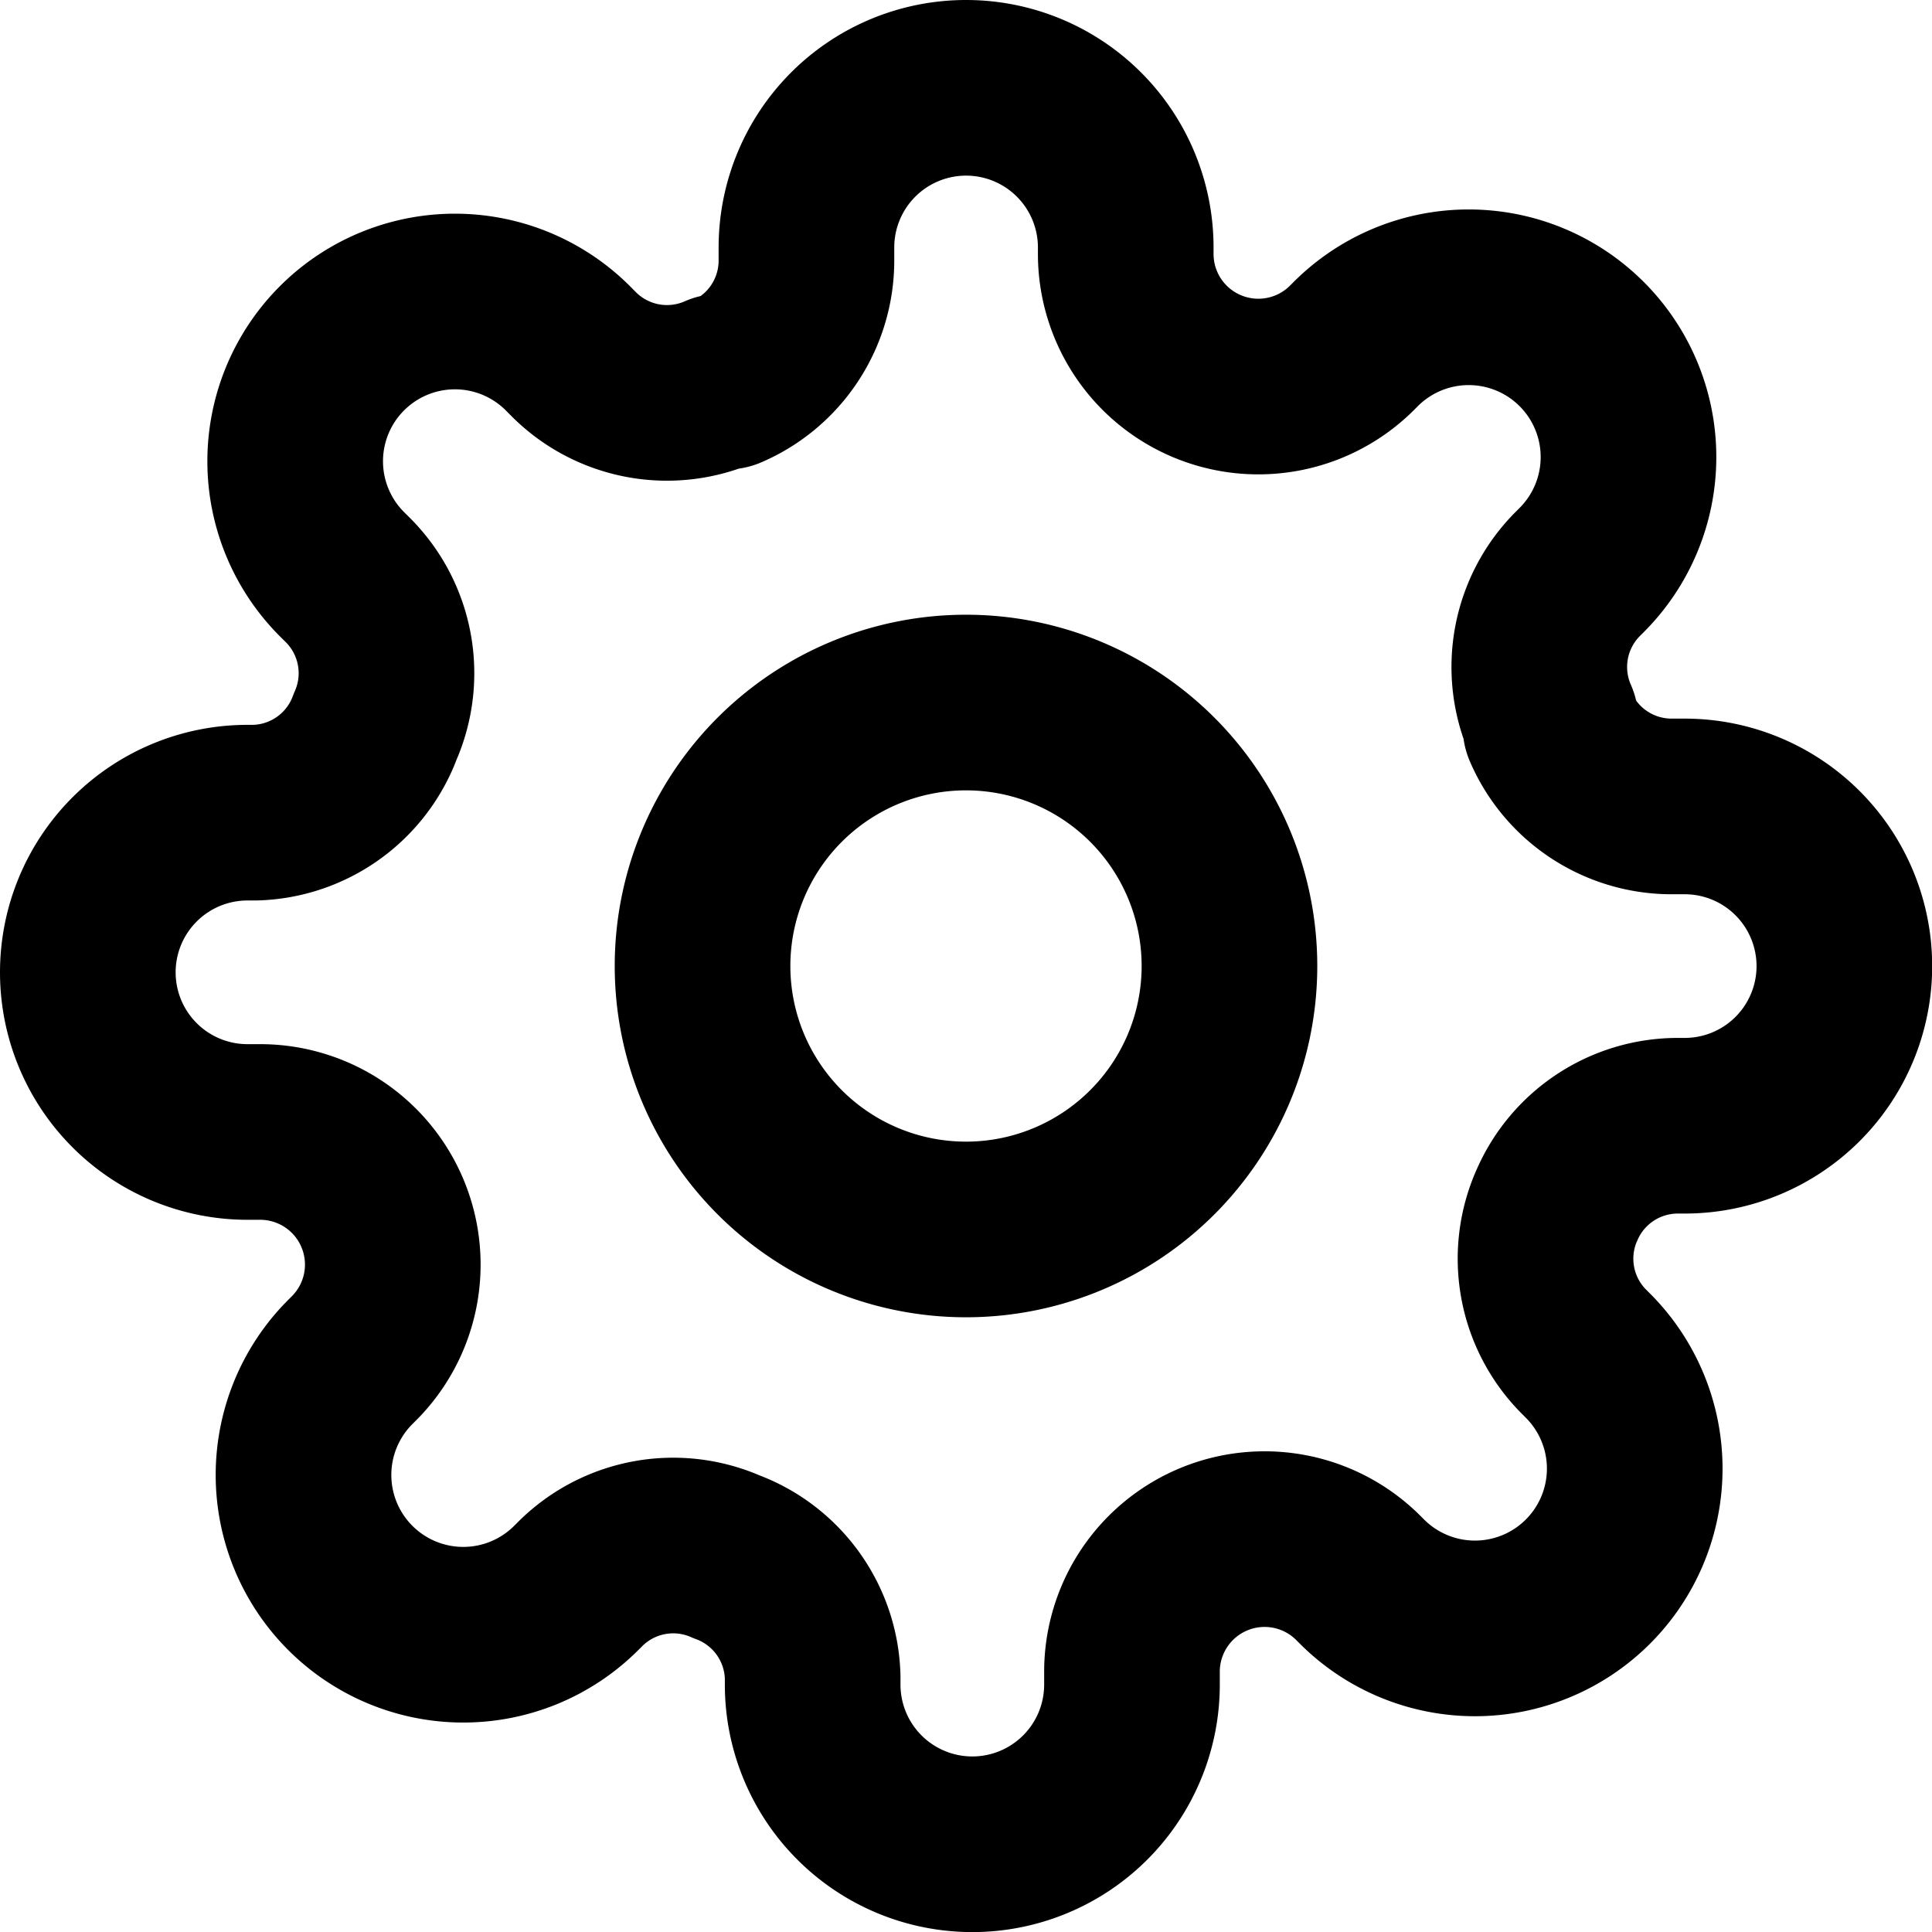 <svg xmlns="http://www.w3.org/2000/svg" width="22" height="22" viewBox="0 0 22 22">
  <g id="Group_14" data-name="Group 14" transform="translate(-1 -1)">
    <path id="Path_74" data-name="Path 74" d="M12,15a3,3,0,1,0-3-3A3,3,0,0,0,12,15Z" fill="none" stroke="#000" stroke-linecap="round" stroke-linejoin="round" stroke-width="2"/>
    <path id="Path_75" data-name="Path 75" d="M18.727,14.727a1.5,1.5,0,0,0,.3,1.655l.055.055a1.819,1.819,0,1,1-2.573,2.573l-.055-.055a1.51,1.51,0,0,0-2.564,1.073v.155a1.818,1.818,0,0,1-3.636,0V20.1a1.5,1.5,0,0,0-.982-1.373,1.5,1.5,0,0,0-1.655.3l-.055.055a1.819,1.819,0,1,1-2.573-2.573l.055-.055a1.51,1.51,0,0,0-1.073-2.564H3.818a1.818,1.818,0,0,1,0-3.636H3.9a1.5,1.5,0,0,0,1.373-.982,1.5,1.5,0,0,0-.3-1.655l-.055-.055A1.819,1.819,0,1,1,7.491,4.991l.055.055a1.5,1.5,0,0,0,1.655.3h.073a1.5,1.5,0,0,0,.909-1.373V3.818a1.818,1.818,0,0,1,3.636,0V3.9a1.51,1.51,0,0,0,2.564,1.073l.055-.055a1.819,1.819,0,1,1,2.573,2.573l-.055.055a1.5,1.5,0,0,0-.3,1.655v.073a1.5,1.5,0,0,0,1.373.909h.155a1.818,1.818,0,0,1,0,3.636H20.1a1.5,1.5,0,0,0-1.373.909Z" fill="none" stroke="#000" stroke-linecap="round" stroke-linejoin="round" stroke-width="2"/>
  </g>
</svg>
